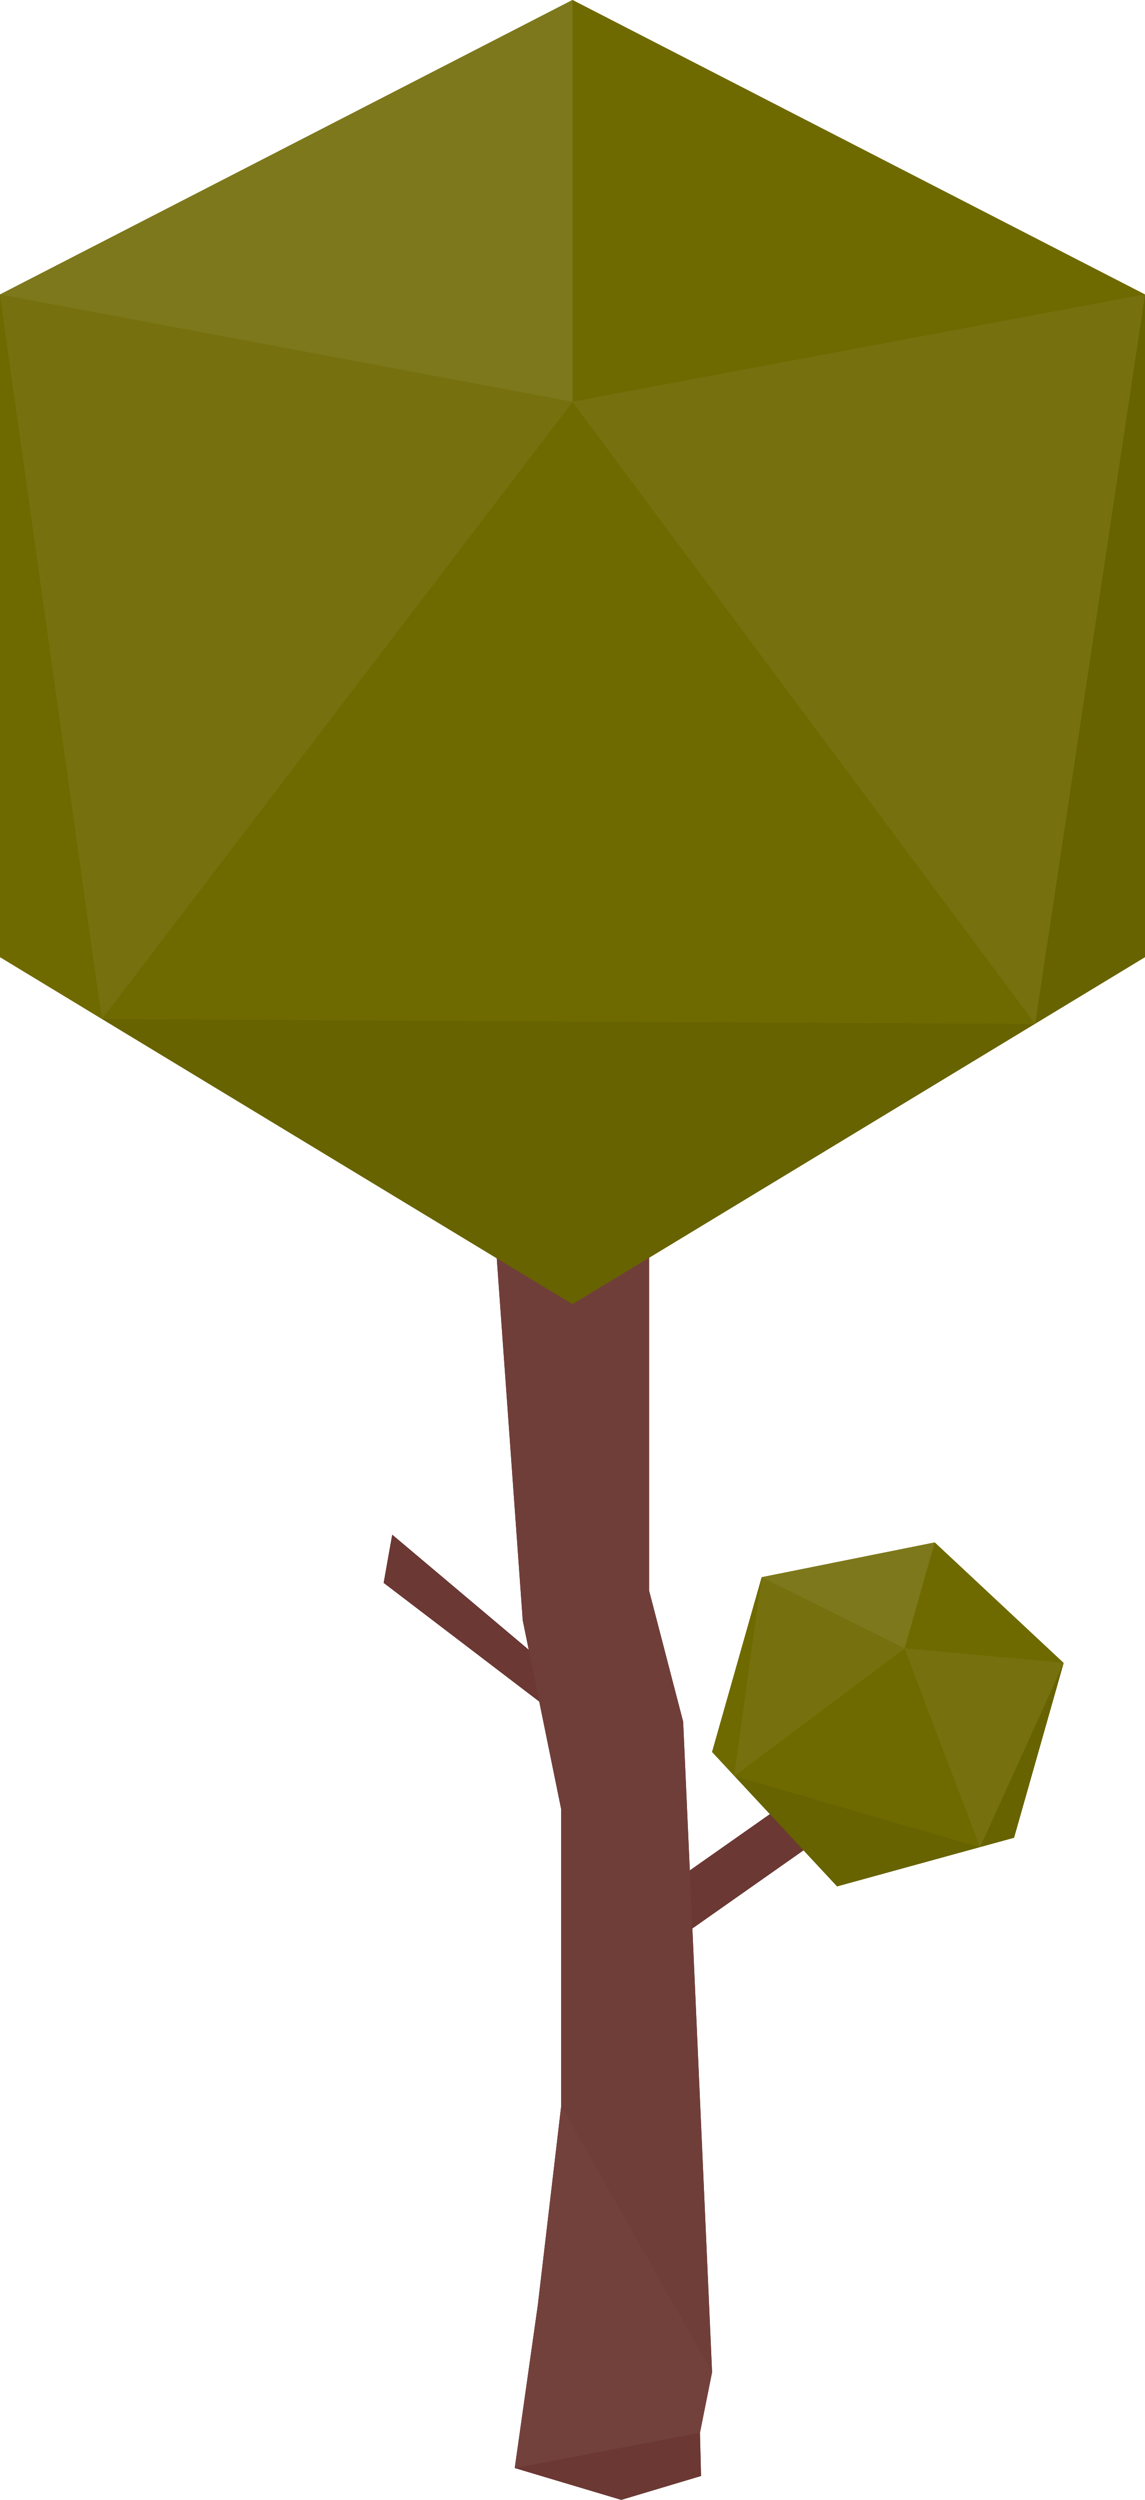 <svg xmlns="http://www.w3.org/2000/svg" xmlns:xlink="http://www.w3.org/1999/xlink" id="Layer_1" width="143.921" height="314.144" x="0" y="0" enable-background="new 0 0 143.921 314.144" version="1.1" viewBox="0 0 143.921 314.144" xml:space="preserve"><g><g><polygon fill="#6B3833" points="87.028 242.331 104.884 229.778 101.37 224.735 86.705 235.038 85.87 216.349 81.59 199.886 81.59 131.089 60.511 131.089 62.463 158.427 64.777 190.665 65.707 203.628 66.461 207.315 49.301 192.849 48.225 198.905 67.779 213.817 70.539 227.358 70.539 264.591 70.543 264.597 67.598 289.675 64.699 310.144 88.117 311.144 87.979 305.718 89.5 298.116 77.903 277.61 89.505 298.12"/><polygon fill="#76710E" points="71.959 0 -.001 37.006 -.001 120.271 12.805 128.036 71.959 163.884 130.111 128.64 143.92 120.271 143.92 37.006"/><polygon fill="#76710E" points="117.488 193.823 95.74 198.192 89.505 220.153 92.301 223.161 105.217 237.044 123.191 232.103 127.461 230.929 133.695 208.972"/></g><g><polygon fill="#703E39" points="89.505 298.12 70.539 264.591 70.539 227.358 75.426 215.229 76.986 211.341 81.59 199.886 85.87 216.349 86.705 235.046 87.028 242.327"/><polygon fill="#703E39" points="81.59 131.089 81.59 199.886 76.986 211.341 75.426 215.229 70.539 227.358 67.779 213.817 66.461 207.315 65.707 203.628 64.777 190.665 62.463 158.427 60.511 131.089"/><polygon fill="#73413C" points="89.5 298.116 87.979 305.718 64.699 310.144 67.598 289.675 70.543 264.595"/><polygon fill="#6B3833" points="88.117 311.144 78.09 314.144 64.699 310.144 87.979 305.718"/><polygon fill="#6B3833" points="104.884 229.778 87.026 242.331 86.701 235.042 101.37 224.735"/><polygon fill="#6B3833" points="67.779 213.817 48.225 198.905 49.301 192.849 66.461 207.315"/><g><polygon fill="#676300" points="130.111 128.64 71.959 163.884 12.805 128.036"/><polygon fill="#7D781B" points="71.959 0 71.959 50.488 -.001 37.006"/><polygon fill="#6F6A00" points="143.92 37.006 71.959 50.488 71.959 0"/><polygon fill="#6F6A00" points="12.805 128.036 -.001 120.271 -.001 37.006"/><polygon fill="#676300" points="143.92 37.006 143.92 120.271 130.111 128.64"/><polygon fill="#6F6A00" points="130.111 128.64 12.805 128.036 71.959 50.488"/><polygon fill="#76710E" points="71.959 50.488 12.805 128.036 -.001 37.006"/><polygon fill="#76710E" points="143.92 37.006 130.111 128.64 71.959 50.488"/></g><g><polygon fill="#676300" points="123.191 232.103 105.217 237.044 92.301 223.161"/><polygon fill="#7D781B" points="117.488 193.823 113.708 207.138 95.74 198.192"/><polygon fill="#6F6A00" points="133.695 208.972 113.708 207.138 117.488 193.823"/><polygon fill="#6F6A00" points="92.301 223.161 89.505 220.153 95.74 198.192"/><polygon fill="#676300" points="133.695 208.972 127.461 230.929 123.191 232.103"/><polygon fill="#6F6A00" points="123.191 232.103 92.301 223.161 113.708 207.138"/><polygon fill="#76710E" points="113.708 207.138 92.301 223.161 95.74 198.192"/><polygon fill="#76710E" points="133.695 208.972 123.191 232.103 113.708 207.138"/></g></g></g></svg>